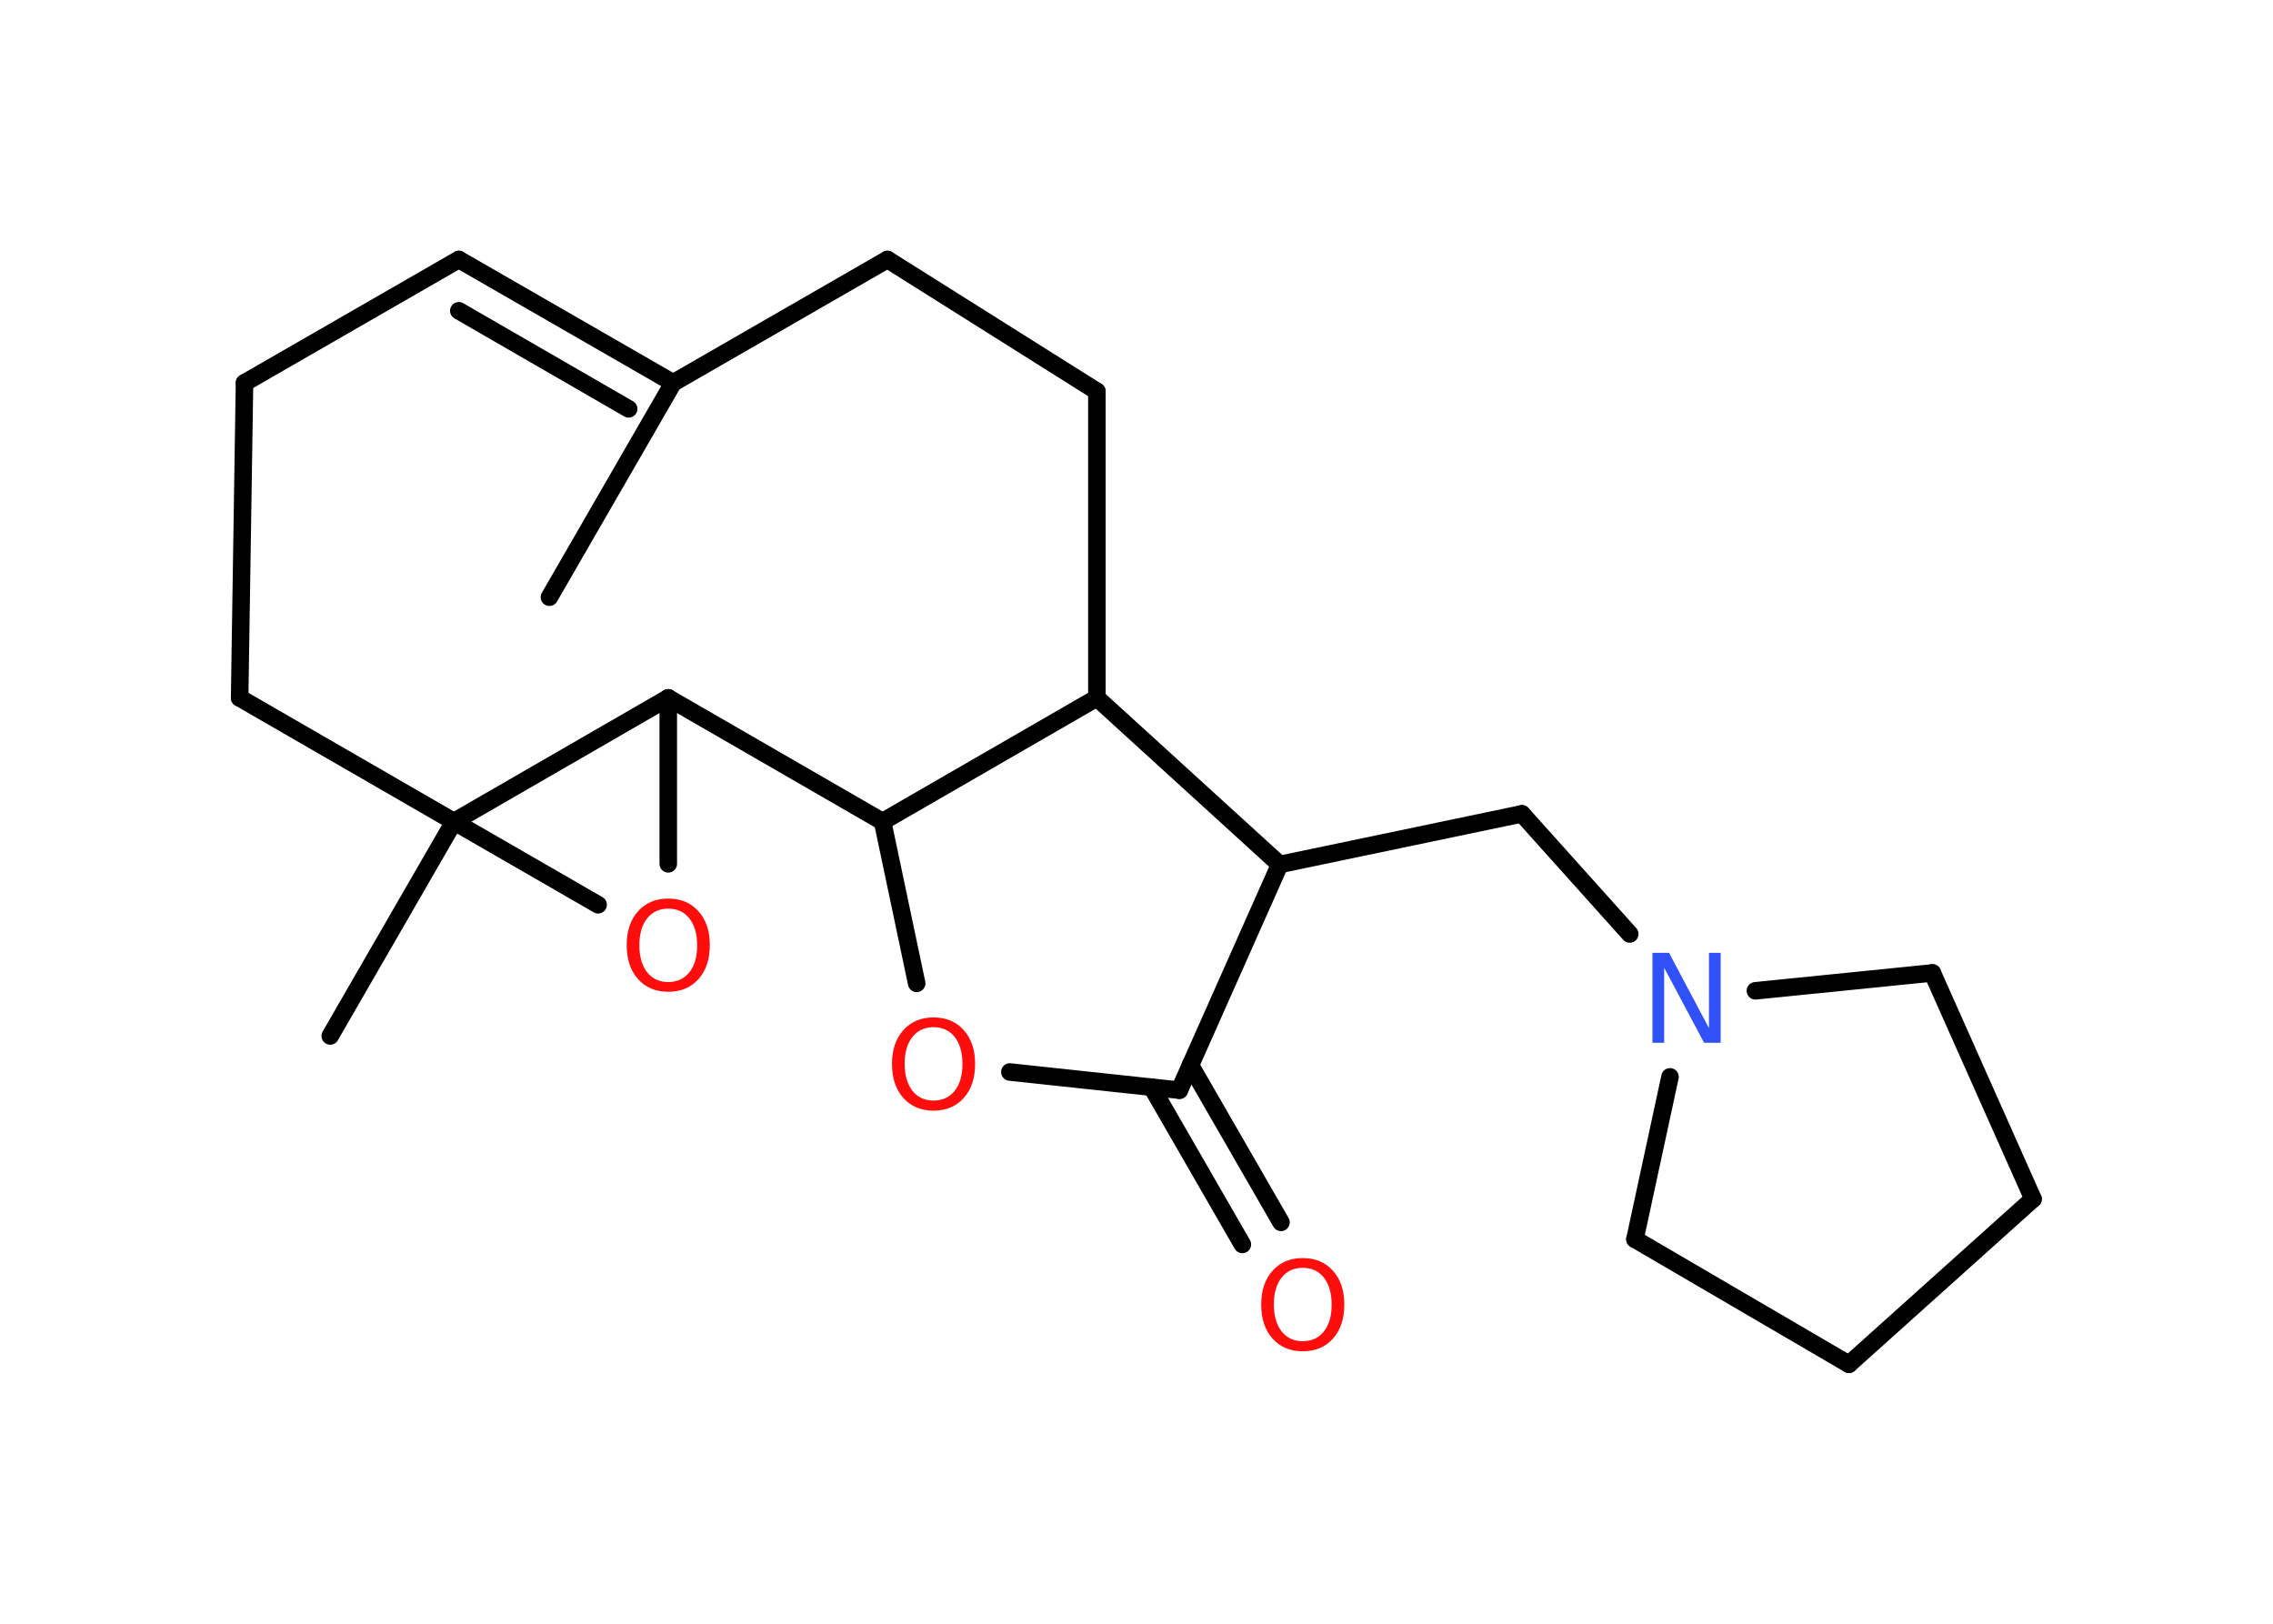<?xml version='1.0' encoding='UTF-8'?>
<!DOCTYPE svg PUBLIC "-//W3C//DTD SVG 1.1//EN" "http://www.w3.org/Graphics/SVG/1.1/DTD/svg11.dtd">
<svg version='1.2' xmlns='http://www.w3.org/2000/svg' xmlns:xlink='http://www.w3.org/1999/xlink' width='70.0mm' height='50.0mm' viewBox='0 0 70.0 50.0'>
  <desc>Generated by the Chemistry Development Kit (http://github.com/cdk)</desc>
  <g stroke-linecap='round' stroke-linejoin='round' stroke='#000000' stroke-width='.54' fill='#FF0D0D'>
    <rect x='.0' y='.0' width='70.0' height='50.0' fill='#FFFFFF' stroke='none'/>
    <g id='mol1' class='mol'>
      <line id='mol1bnd1' class='bond' x1='16.92' y1='18.39' x2='20.73' y2='11.79'/>
      <g id='mol1bnd2' class='bond'>
        <line x1='14.13' y1='7.99' x2='20.73' y2='11.79'/>
        <line x1='14.13' y1='9.57' x2='19.36' y2='12.59'/>
      </g>
      <line id='mol1bnd3' class='bond' x1='14.13' y1='7.99' x2='7.53' y2='11.79'/>
      <line id='mol1bnd4' class='bond' x1='7.53' y1='11.79' x2='7.38' y2='21.49'/>
      <line id='mol1bnd5' class='bond' x1='7.38' y1='21.49' x2='13.98' y2='25.3'/>
      <line id='mol1bnd6' class='bond' x1='13.98' y1='25.3' x2='10.17' y2='31.9'/>
      <line id='mol1bnd7' class='bond' x1='13.98' y1='25.3' x2='18.42' y2='27.86'/>
      <line id='mol1bnd8' class='bond' x1='20.58' y1='26.6' x2='20.58' y2='21.49'/>
      <line id='mol1bnd9' class='bond' x1='13.98' y1='25.3' x2='20.58' y2='21.49'/>
      <line id='mol1bnd10' class='bond' x1='20.58' y1='21.49' x2='27.18' y2='25.3'/>
      <line id='mol1bnd11' class='bond' x1='27.18' y1='25.3' x2='28.23' y2='30.28'/>
      <line id='mol1bnd12' class='bond' x1='31.1' y1='33.01' x2='36.32' y2='33.57'/>
      <g id='mol1bnd13' class='bond'>
        <line x1='36.66' y1='32.8' x2='39.45' y2='37.64'/>
        <line x1='35.47' y1='33.48' x2='38.26' y2='38.32'/>
      </g>
      <line id='mol1bnd14' class='bond' x1='36.32' y1='33.57' x2='39.41' y2='26.62'/>
      <line id='mol1bnd15' class='bond' x1='39.41' y1='26.62' x2='46.87' y2='25.06'/>
      <line id='mol1bnd16' class='bond' x1='46.87' y1='25.06' x2='50.19' y2='28.76'/>
      <line id='mol1bnd17' class='bond' x1='54.06' y1='30.51' x2='59.51' y2='29.96'/>
      <line id='mol1bnd18' class='bond' x1='59.51' y1='29.96' x2='62.61' y2='36.92'/>
      <line id='mol1bnd19' class='bond' x1='62.61' y1='36.92' x2='56.94' y2='42.01'/>
      <line id='mol1bnd20' class='bond' x1='56.94' y1='42.01' x2='50.35' y2='38.16'/>
      <line id='mol1bnd21' class='bond' x1='51.43' y1='33.16' x2='50.35' y2='38.16'/>
      <line id='mol1bnd22' class='bond' x1='39.41' y1='26.62' x2='33.78' y2='21.49'/>
      <line id='mol1bnd23' class='bond' x1='27.18' y1='25.3' x2='33.78' y2='21.49'/>
      <line id='mol1bnd24' class='bond' x1='33.78' y1='21.49' x2='33.78' y2='12.05'/>
      <line id='mol1bnd25' class='bond' x1='33.78' y1='12.05' x2='27.33' y2='7.99'/>
      <line id='mol1bnd26' class='bond' x1='20.73' y1='11.79' x2='27.33' y2='7.99'/>
      <path id='mol1atm8' class='atom' d='M20.58 27.98q-.41 .0 -.65 .3q-.24 .3 -.24 .83q.0 .52 .24 .83q.24 .3 .65 .3q.41 .0 .65 -.3q.24 -.3 .24 -.83q.0 -.52 -.24 -.83q-.24 -.3 -.65 -.3zM20.58 27.67q.58 .0 .93 .39q.35 .39 .35 1.04q.0 .66 -.35 1.05q-.35 .39 -.93 .39q-.58 .0 -.93 -.39q-.35 -.39 -.35 -1.05q.0 -.65 .35 -1.04q.35 -.39 .93 -.39z' stroke='none'/>
      <path id='mol1atm11' class='atom' d='M28.75 31.63q-.41 .0 -.65 .3q-.24 .3 -.24 .83q.0 .52 .24 .83q.24 .3 .65 .3q.41 .0 .65 -.3q.24 -.3 .24 -.83q.0 -.52 -.24 -.83q-.24 -.3 -.65 -.3zM28.75 31.33q.58 .0 .93 .39q.35 .39 .35 1.04q.0 .66 -.35 1.05q-.35 .39 -.93 .39q-.58 .0 -.93 -.39q-.35 -.39 -.35 -1.05q.0 -.65 .35 -1.04q.35 -.39 .93 -.39z' stroke='none'/>
      <path id='mol1atm13' class='atom' d='M40.12 39.04q-.41 .0 -.65 .3q-.24 .3 -.24 .83q.0 .52 .24 .83q.24 .3 .65 .3q.41 .0 .65 -.3q.24 -.3 .24 -.83q.0 -.52 -.24 -.83q-.24 -.3 -.65 -.3zM40.12 38.74q.58 .0 .93 .39q.35 .39 .35 1.04q.0 .66 -.35 1.05q-.35 .39 -.93 .39q-.58 .0 -.93 -.39q-.35 -.39 -.35 -1.05q.0 -.65 .35 -1.04q.35 -.39 .93 -.39z' stroke='none'/>
      <path id='mol1atm16' class='atom' d='M50.9 29.34h.5l1.23 2.32v-2.32h.36v2.77h-.51l-1.23 -2.31v2.31h-.36v-2.77z' stroke='none' fill='#3050F8'/>
    </g>
  </g>
</svg>
